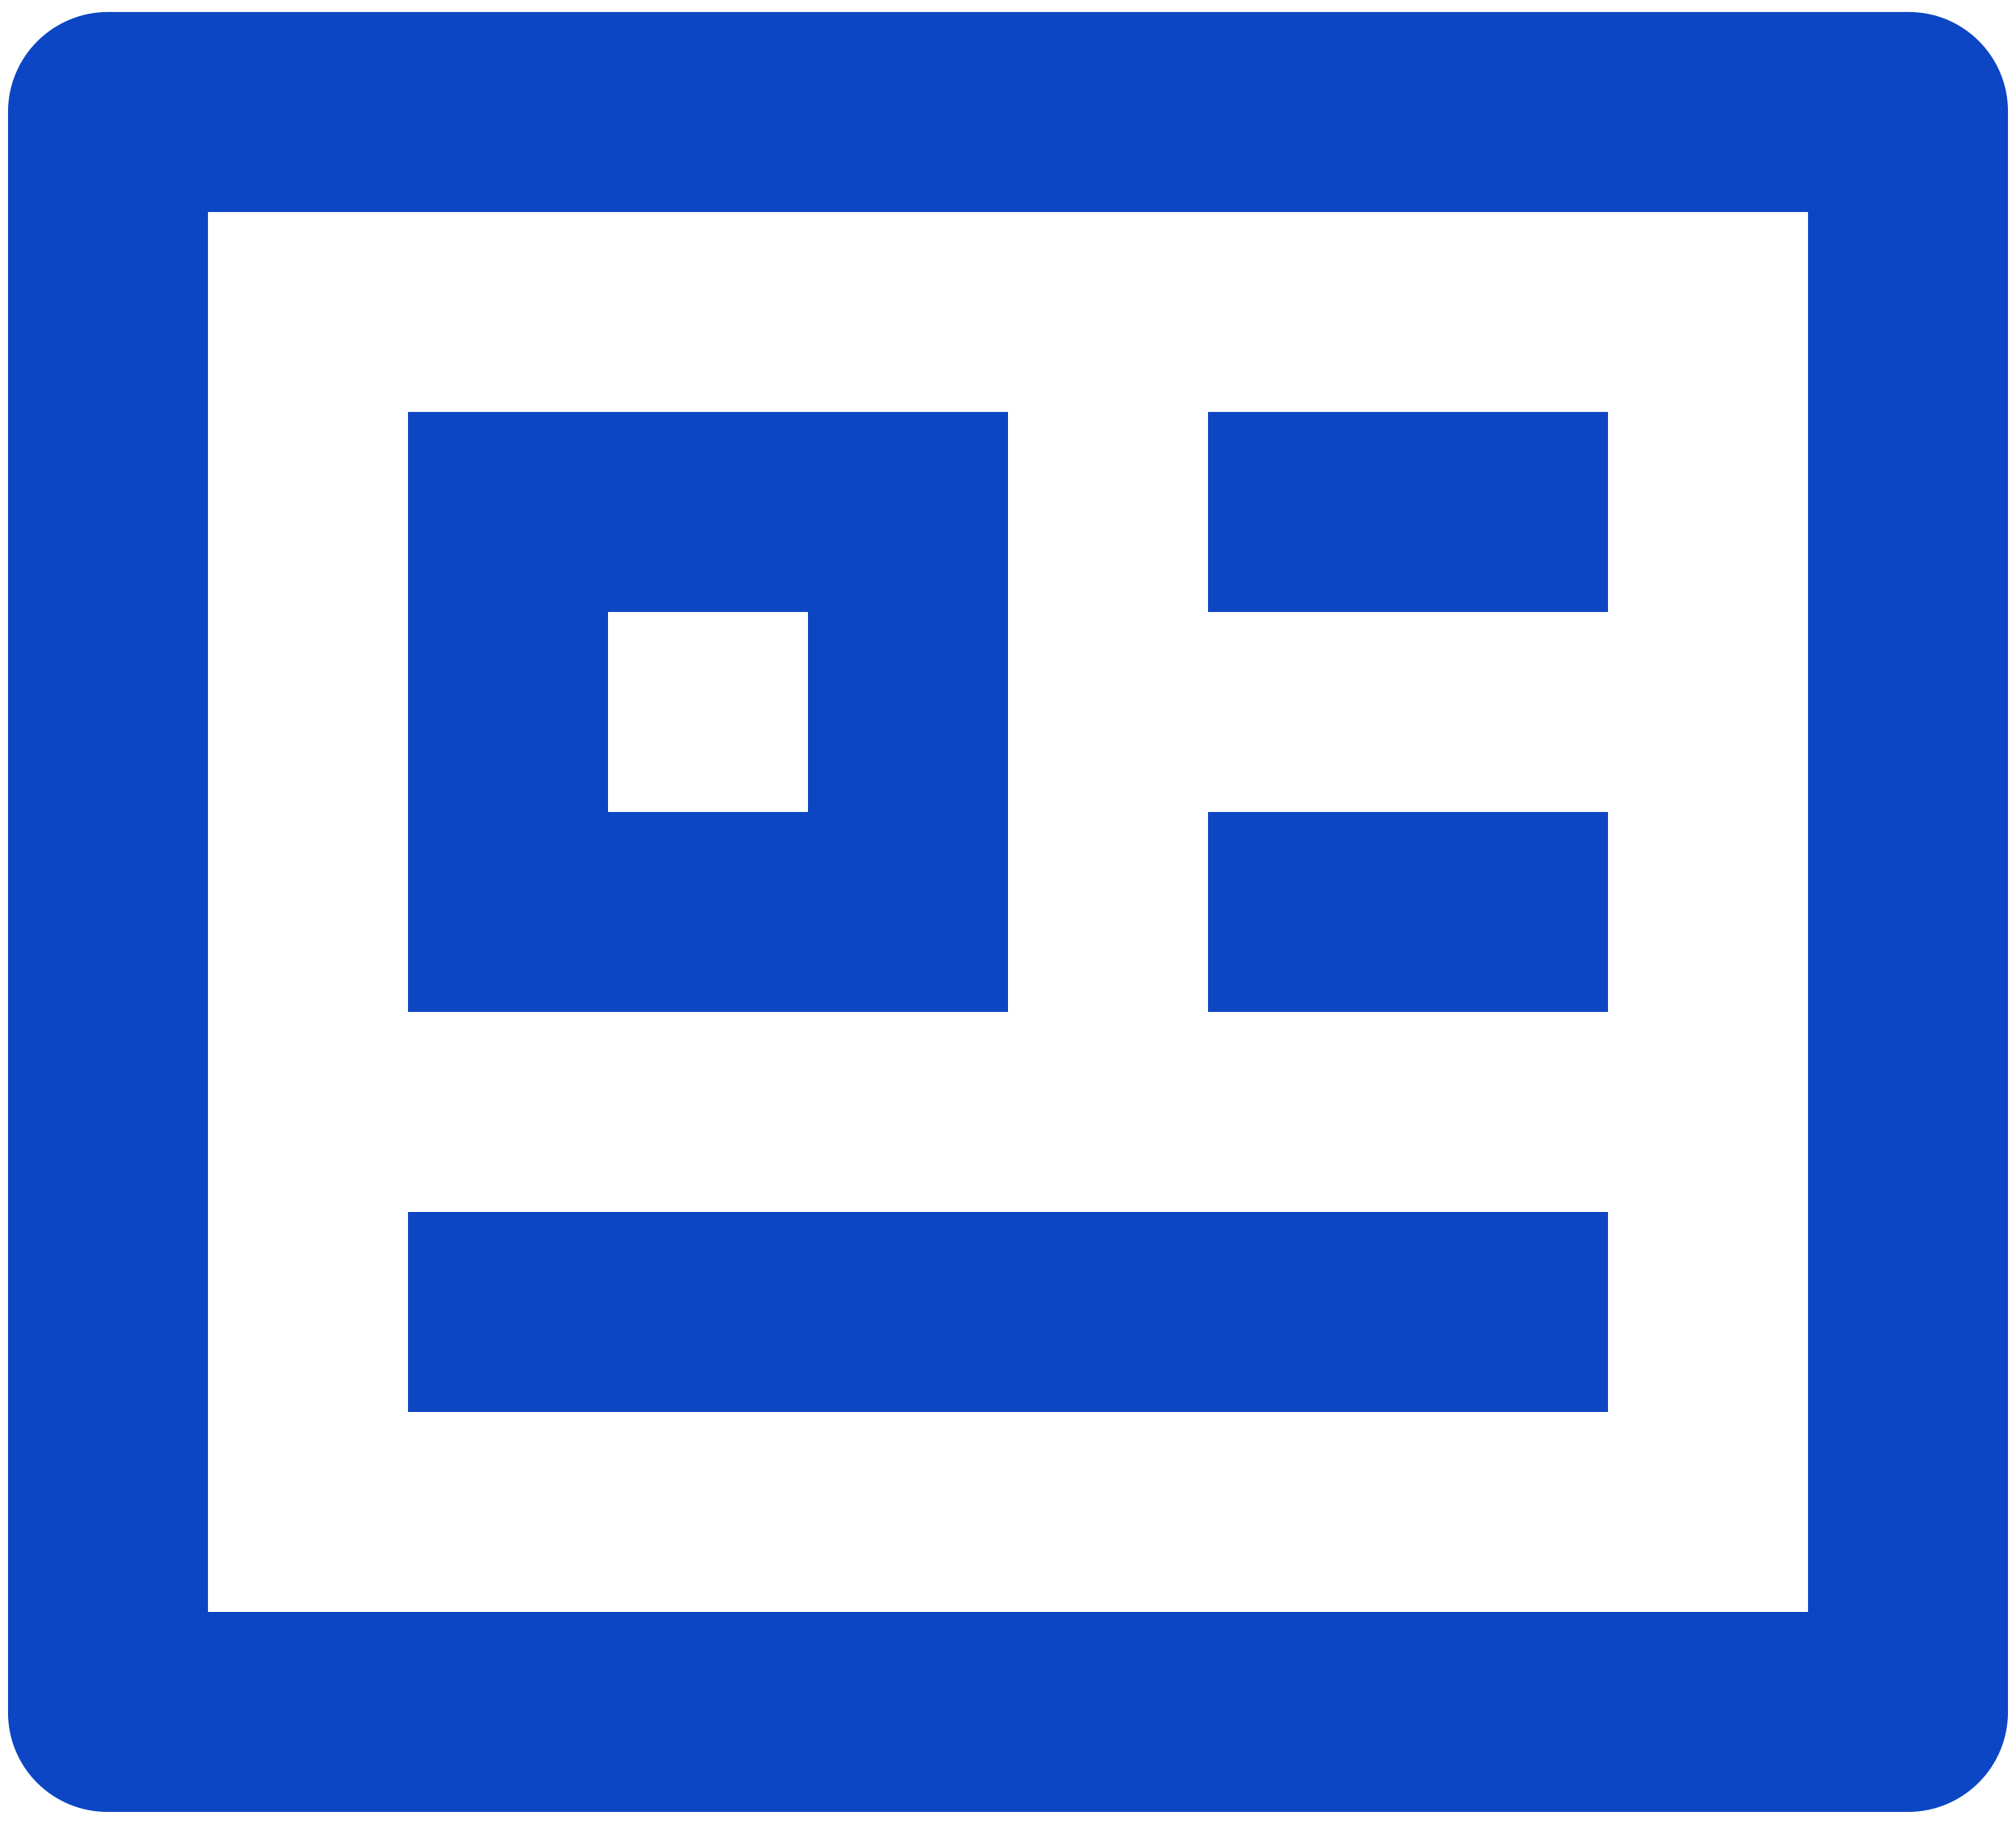 <svg width="42" height="38" viewBox="0 0 42 38" fill="none" xmlns="http://www.w3.org/2000/svg">
<path d="M0.167 2.319C0.17 1.772 0.389 1.248 0.776 0.861C1.163 0.474 1.686 0.254 2.233 0.25H39.767C40.908 0.25 41.833 1.177 41.833 2.319V35.681C41.83 36.228 41.611 36.752 41.224 37.139C40.837 37.526 40.314 37.746 39.767 37.75H2.233C1.685 37.749 1.159 37.531 0.772 37.143C0.384 36.755 0.167 36.23 0.167 35.681V2.319ZM4.333 4.417V33.583H37.667V4.417H4.333ZM8.5 8.583H21V21.083H8.5V8.583ZM12.667 12.75V16.917H16.833V12.75H12.667ZM8.5 25.25H33.5V29.417H8.5V25.25ZM25.167 8.583H33.5V12.75H25.167V8.583ZM25.167 16.917H33.5V21.083H25.167V16.917Z" fill="#0C46C4"/>
</svg>
